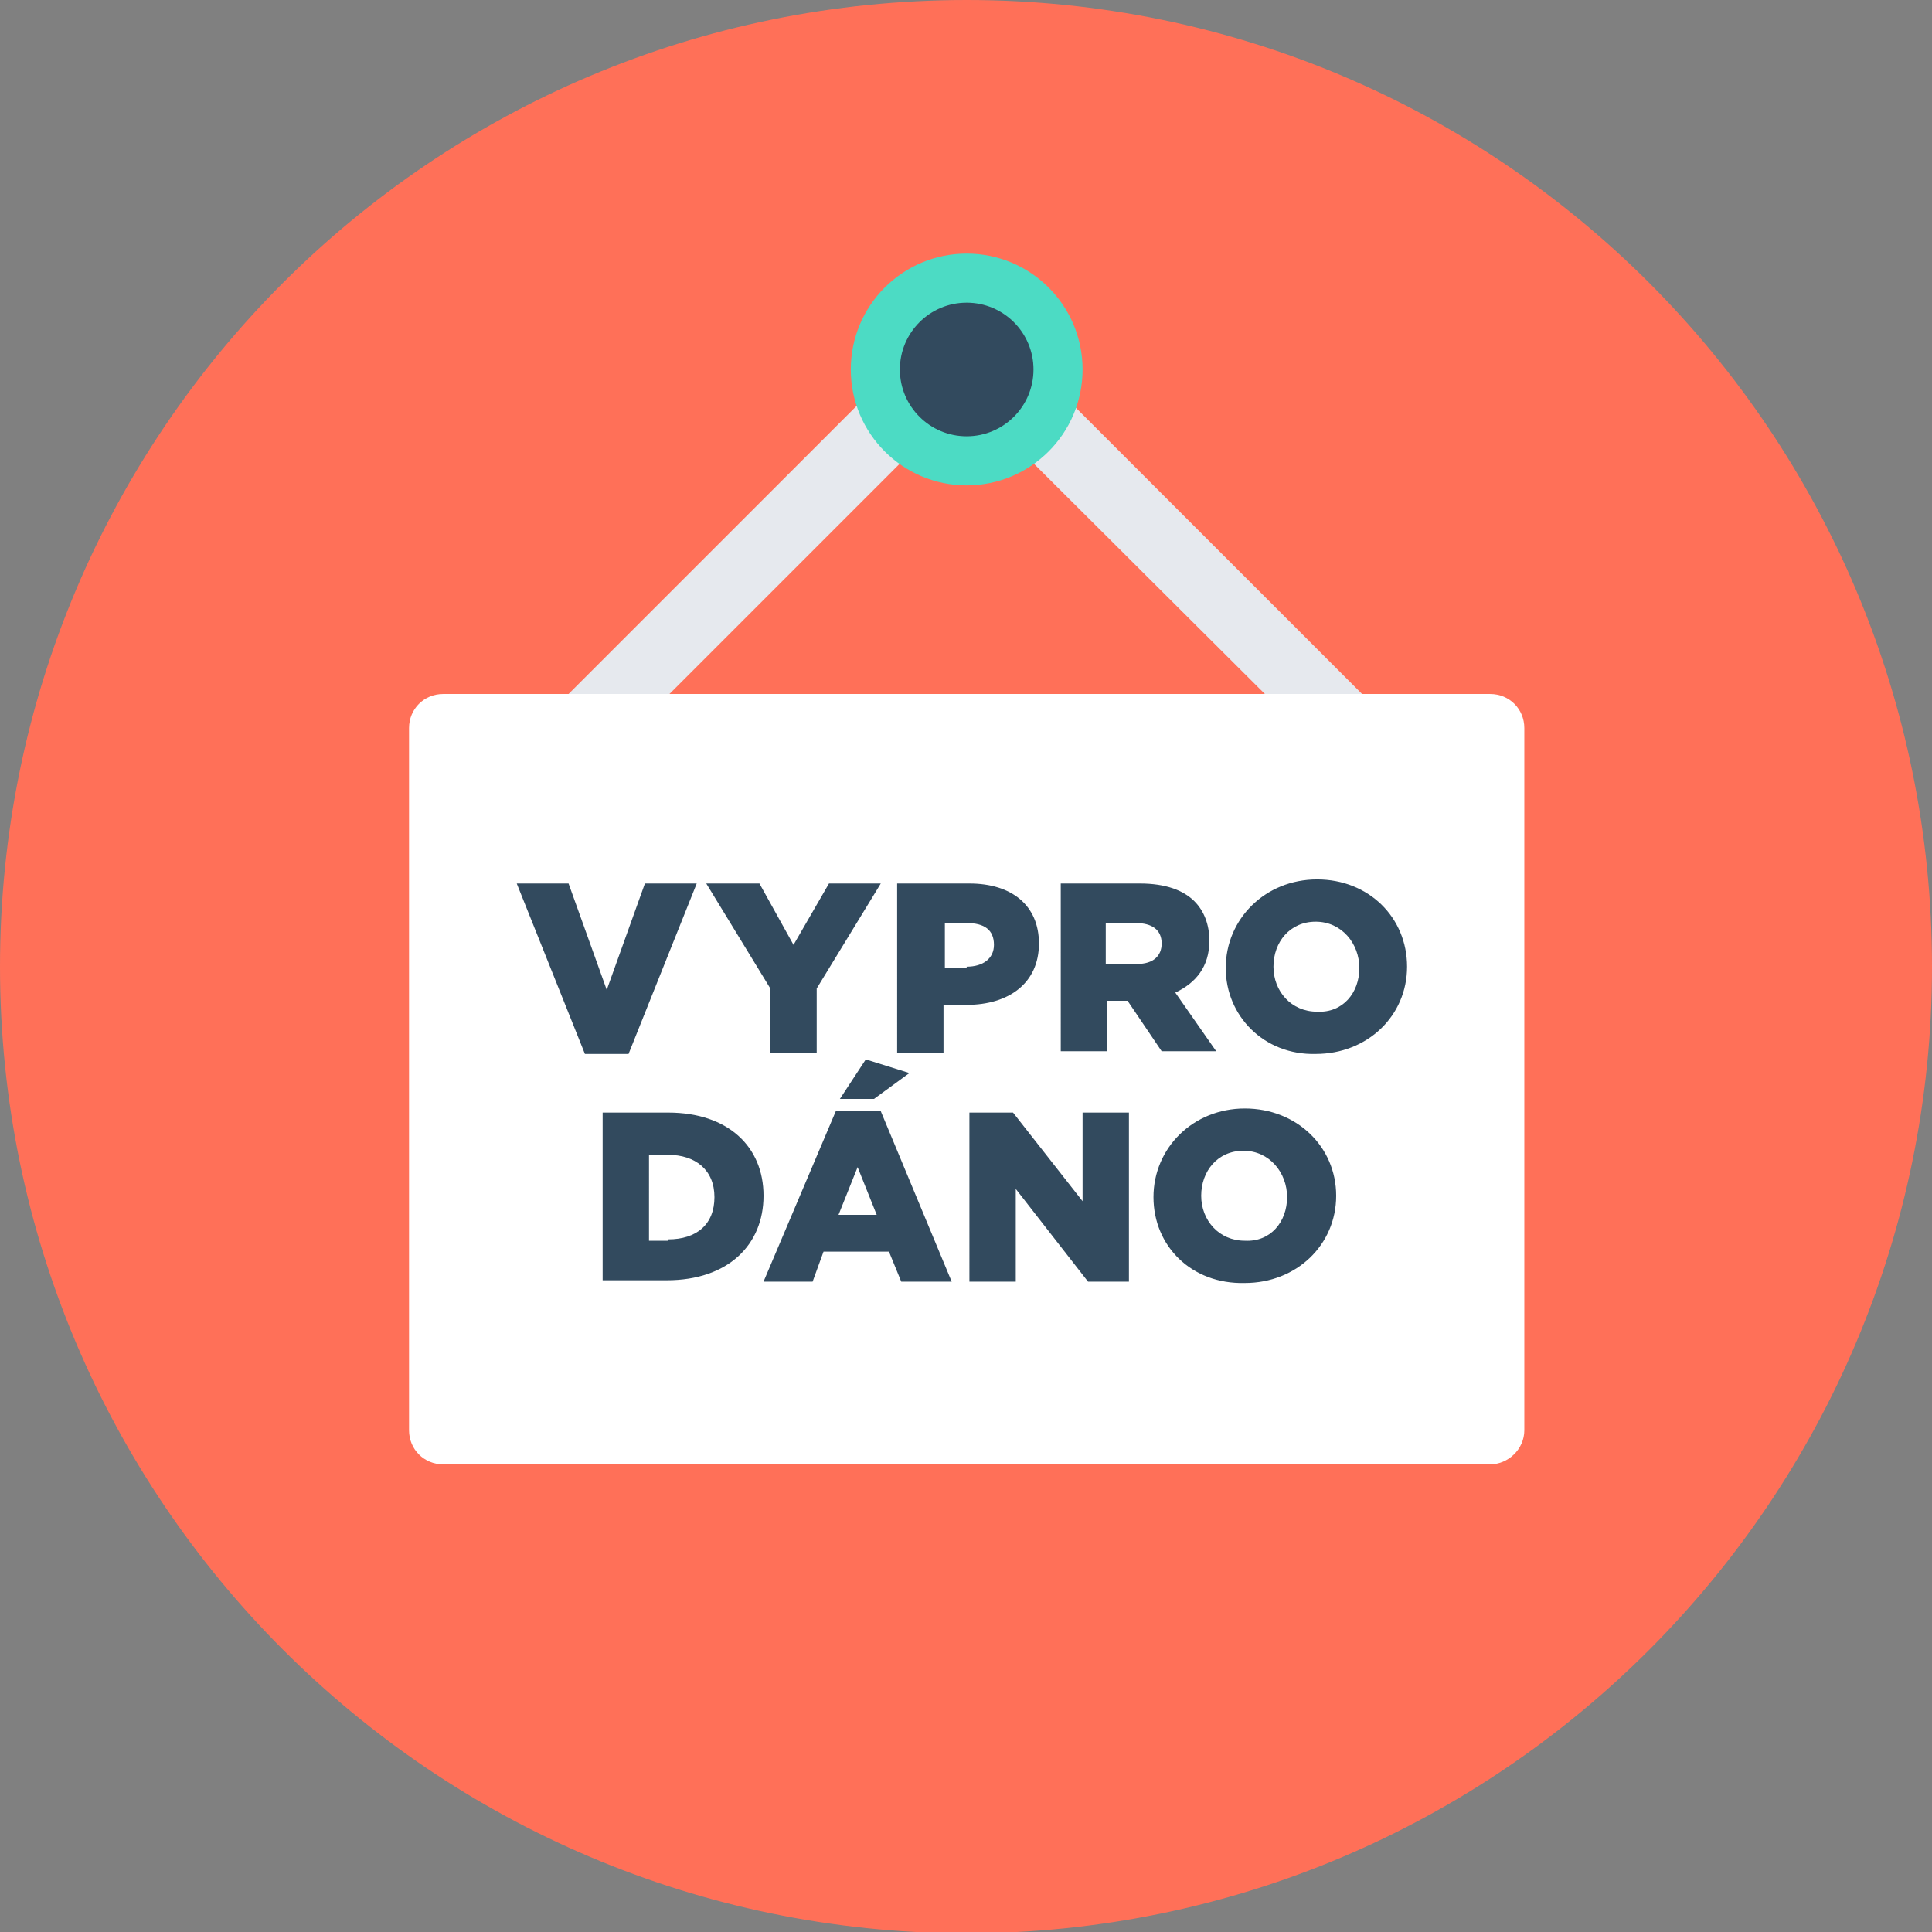 <svg xmlns="http://www.w3.org/2000/svg" width="141.7" height="141.7"><rect width="100%" height="100%" fill="#808080" stroke="none"/><path fill="#FF7058" d="M141.7 70.9c0 39.1-31.7 70.9-70.9 70.9C31.7 141.7 0 110 0 70.9 0 31.7 31.7 0 70.9 0c39.1 0 70.8 31.7 70.8 70.9z"/><path fill="#E6E9EE" d="M102.9 60c-.7 0-1.3-.3-1.8-.8L70.9 29.1 40.7 59.3c-1 1-2.7 1-3.7 0s-1-2.7 0-3.7l32-32c.5-.5 1.1-.8 1.8-.8s1.3.3 1.8.8l32 32c1 1 1 2.7 0 3.7-.4.5-1.1.7-1.7.7z"/><path fill="#FFF" d="M109.3 107.4H32.5c-1.4 0-2.5-1.1-2.5-2.5V53.4c0-1.4 1.1-2.5 2.5-2.5h76.8c1.4 0 2.5 1.1 2.5 2.5v51.5c0 1.4-1.2 2.5-2.5 2.5z"/><circle fill="#4CDBC4" cx="70.9" cy="27.1" r="8.5"/><circle fill="#324A5E" cx="70.9" cy="27.1" r="4.9"/><g fill="#324A5E"><path d="M37.9 64.8h3.8l2.8 7.8 2.8-7.8h3.8l-5 12.5h-3.2l-5-12.5zM56.5 72.5l-4.7-7.7h3.9l2.5 4.5 2.6-4.5h3.8l-4.7 7.7v4.7h-3.4v-4.7zM65.8 64.8h5.3c3.1 0 5.1 1.6 5.1 4.4 0 2.9-2.2 4.5-5.3 4.5h-1.7v3.5h-3.4V64.8zm5.1 6.1c1.2 0 2-.6 2-1.6 0-1.1-.7-1.6-2-1.6h-1.6V71h1.6zM77.7 64.8h5.9c1.9 0 3.2.5 4 1.3.7.7 1.1 1.7 1.1 2.9 0 1.9-1 3.1-2.5 3.8l3 4.3h-4l-2.5-3.7h-1.5v3.7h-3.4V64.8zm5.7 5.9c1.2 0 1.8-.6 1.8-1.5 0-1-.7-1.5-1.9-1.5h-2.2v3h2.3zM89.9 71c0-3.6 2.9-6.5 6.7-6.5 3.8 0 6.6 2.8 6.6 6.4 0 3.6-2.9 6.4-6.7 6.4-3.8.1-6.6-2.8-6.6-6.3zm9.8 0c0-1.8-1.3-3.4-3.2-3.4-1.9 0-3.1 1.5-3.1 3.3 0 1.8 1.3 3.3 3.2 3.3 1.9.1 3.1-1.4 3.1-3.2zM44.2 81.6H49c4.4 0 7 2.5 7 6.1 0 3.6-2.6 6.2-7.1 6.2h-4.7V81.6zm4.8 9.3c2.1 0 3.4-1.1 3.4-3.1S51 84.7 49 84.7h-1.4V91H49zM61.3 81.5h3.3L69.8 94h-3.7l-.9-2.2h-4.8l-.8 2.2H56l5.3-12.5zm3 7.6l-1.4-3.5-1.4 3.5h2.8zm-.8-11.4l3.2 1-2.6 1.9h-2.5l1.9-2.9zM71.1 81.6h3.2l5.1 6.5v-6.5h3.4V94h-3l-5.3-6.8V94h-3.4V81.6zM84.6 87.8c0-3.6 2.9-6.5 6.7-6.5 3.8 0 6.7 2.8 6.7 6.4 0 3.6-2.9 6.4-6.7 6.4-3.9.1-6.7-2.7-6.7-6.3zm9.8 0c0-1.8-1.3-3.4-3.2-3.4-1.9 0-3.1 1.5-3.1 3.3 0 1.8 1.3 3.3 3.2 3.3 1.9.1 3.1-1.4 3.1-3.2z"/></g></svg>